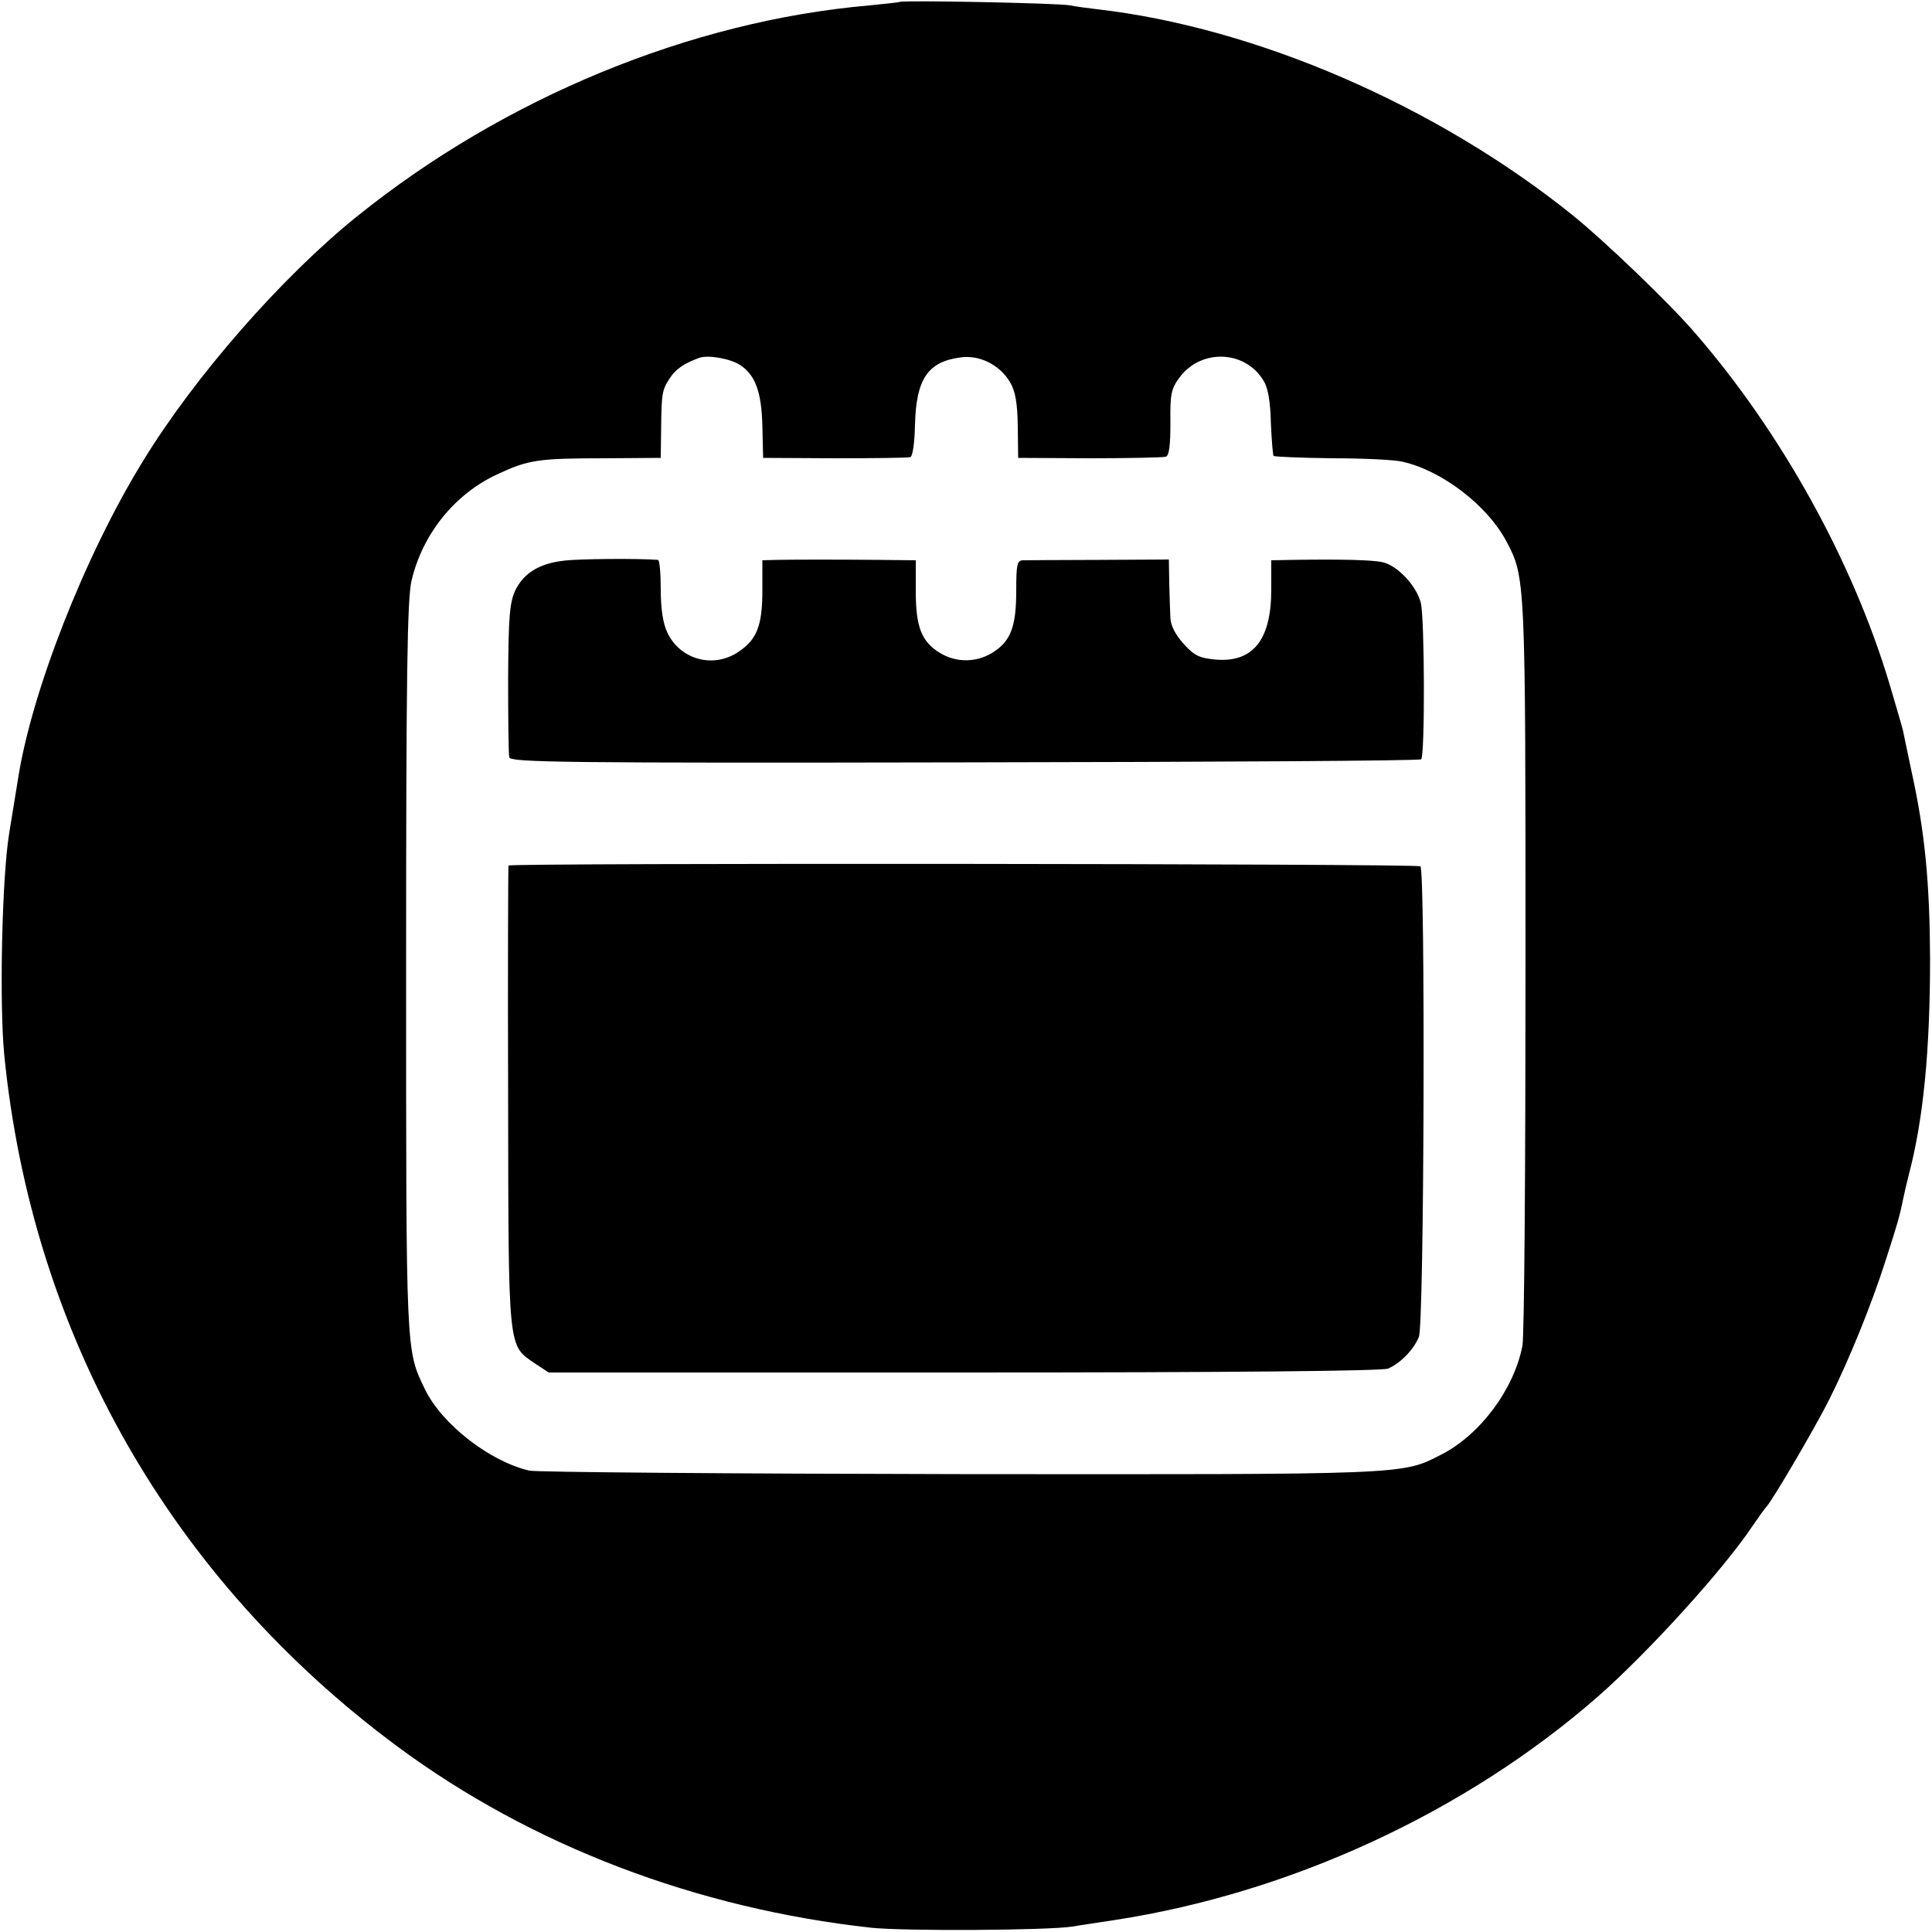 <?xml version="1.0" standalone="no"?>
<!DOCTYPE svg PUBLIC "-//W3C//DTD SVG 20010904//EN"
 "http://www.w3.org/TR/2001/REC-SVG-20010904/DTD/svg10.dtd">
<svg version="1.0" xmlns="http://www.w3.org/2000/svg"
 width="500pt" height="500pt" viewBox="0 0 500 500"
 preserveAspectRatio="xMidYMid meet">
<g transform="translate(0,500) scale(0.1,-0.1)"
fill="#000000" stroke="none">
<path d="M2328 4995 c-1 -1 -37 -5 -78 -9 -462 -40 -945 -239 -1326 -546 -194
-156 -421 -415 -555 -635 -150 -244 -289 -599 -323 -825 -3 -19 -13 -80 -22
-135 -19 -114 -26 -441 -13 -575 72 -725 431 -1356 1019 -1791 345 -255 771
-418 1225 -468 86 -9 454 -7 520 3 22 4 72 11 110 17 455 70 908 279 1250 578
132 116 326 330 400 441 17 25 33 47 36 50 12 10 127 206 162 276 51 101 111
249 147 362 31 96 36 113 46 162 3 14 9 41 14 60 38 144 55 323 55 560 -1 195
-13 324 -47 479 -11 51 -21 101 -23 110 -2 9 -18 63 -35 121 -95 317 -280 651
-503 908 -66 77 -236 240 -317 305 -353 284 -820 486 -1230 533 -25 3 -56 7
-70 10 -27 6 -436 14 -442 9z m-412 -940 c39 -26 55 -70 57 -158 l2 -82 185
-1 c102 0 190 1 196 3 6 2 11 37 12 84 3 118 33 163 118 174 49 7 101 -19 128
-64 14 -24 19 -54 20 -114 l1 -82 185 -1 c102 0 191 2 197 4 9 3 12 30 12 88
-1 76 2 88 25 119 57 74 171 68 217 -12 11 -18 17 -56 18 -108 2 -44 5 -82 7
-85 3 -2 71 -5 152 -6 81 0 163 -4 182 -9 102 -23 219 -113 268 -205 50 -94
50 -94 50 -1096 0 -522 -3 -960 -8 -987 -22 -113 -110 -231 -211 -282 -101
-52 -86 -51 -1244 -50 -594 1 -1096 5 -1115 9 -103 24 -226 120 -270 210 -50
104 -49 85 -49 1092 0 759 3 954 14 1001 28 120 111 224 221 275 81 38 105 42
282 42 l142 1 1 75 c1 91 2 101 23 132 15 23 37 38 76 52 23 8 80 -2 106 -19z"/>
<path d="M1460 3549 c-64 -7 -104 -32 -126 -76 -15 -32 -18 -66 -19 -228 0
-104 1 -197 3 -205 3 -13 141 -15 1178 -13 647 1 1179 4 1182 8 10 10 9 366
-1 405 -11 44 -61 97 -99 105 -26 6 -106 8 -235 6 l-53 -1 0 -76 c0 -130 -47
-189 -144 -181 -42 4 -55 10 -83 41 -21 23 -33 47 -34 66 -1 16 -2 57 -3 91
l-1 61 -180 -1 c-99 0 -188 -1 -197 -1 -16 0 -18 -11 -18 -80 0 -93 -15 -131
-63 -160 -41 -25 -93 -25 -134 0 -48 29 -63 67 -63 160 l0 80 -92 1 c-110 1
-219 1 -269 0 l-36 -1 0 -78 c0 -91 -14 -127 -62 -159 -65 -44 -151 -20 -184
50 -11 23 -17 61 -17 111 0 42 -3 76 -7 77 -44 4 -208 3 -243 -2z"/>
<path d="M1316 2760 c-1 -3 -2 -273 -1 -600 1 -663 -1 -640 70 -689 l35 -23
1072 0 c710 0 1082 4 1100 10 31 13 66 48 80 82 14 32 17 1209 4 1218 -12 7
-2357 9 -2360 2z"/>
</g>
</svg>
